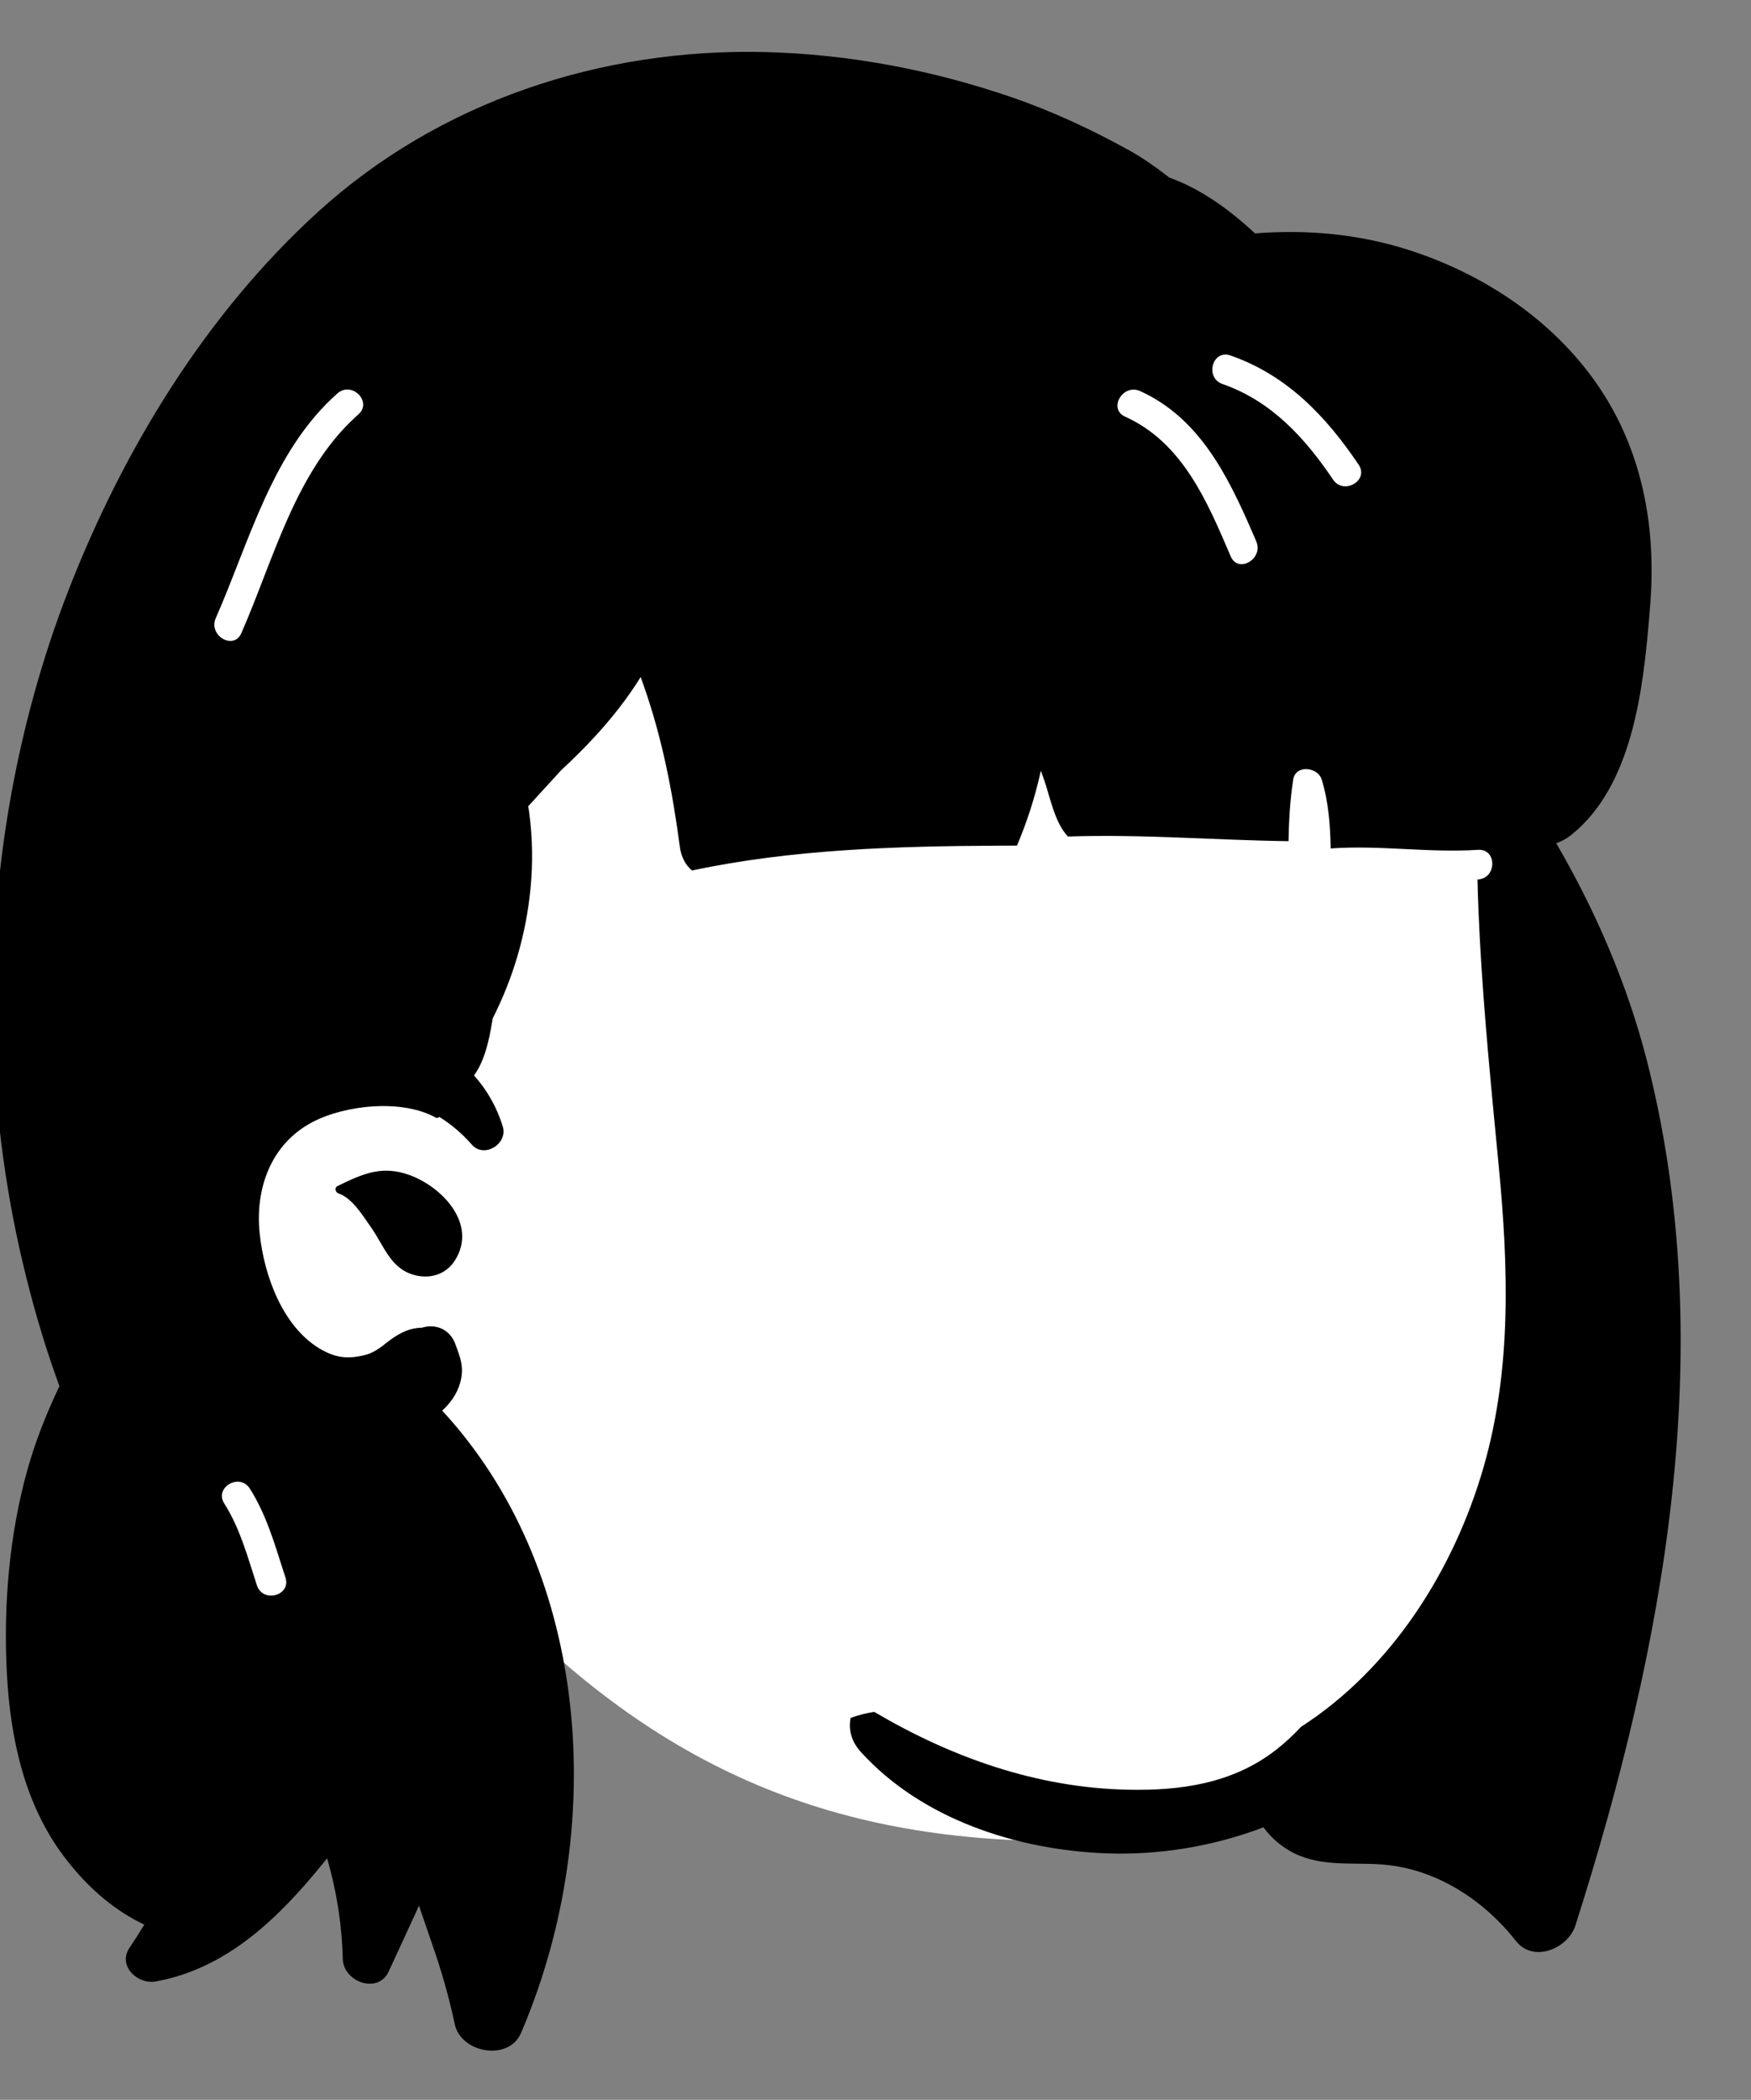 <?xml version="1.0" encoding="UTF-8"?>
<svg width="473px" height="567px" viewBox="0 0 473 567" version="1.1" xmlns="http://www.w3.org/2000/svg" xmlns:xlink="http://www.w3.org/1999/xlink">
    <rect x="0" y="0" width="473" height="567" fill="#808080" stroke="none"/>
    <!-- Generator: Sketch 62 (91390) - https://sketch.com -->
    <title>head/mono/Medium Bangs 3</title>
    
    <g id="head/mono/Medium-Bangs-3" stroke="none" stroke-width="1" fill="none" fill-rule="evenodd">
        <path d="M256.576,38.978 C313.357,38.978 384.473,103.748 405.286,131.311 C422.785,154.484 420.31,273.865 420.31,344.682 C420.31,359.493 413.615,387.525 411.184,401.692 C402.278,453.607 363.475,497.146 286.677,497.146 C224.144,497.146 176.022,477.339 129.487,426.68 C118.87,415.123 67.022,456.498 56.418,441.598 C28.721,441.598 5.562,182.82 59.941,105.201 C114.32,27.583 199.796,38.978 256.576,38.978 Z" id="🎨-Background" fill="#FFFFFF"></path>
        <path d="M85.917,57.205 C118.727,27.355 162.437,12.995 206.537,14.055 C229.377,14.605 252.137,18.955 273.707,26.405 C284.497,30.145 294.947,35.025 304.937,40.545 C308.537,42.53 311.856,44.855 315.05,47.325 L315.847,47.945 L315.857,47.945 C324.427,51.025 332.077,56.555 339.017,63.025 C352.927,61.915 366.947,63.165 380.397,67.455 C399.117,73.435 416.447,84.385 428.617,99.935 C442.793,118.038 447.505,139.997 445.824,162.665 L445.513,166.516 C443.85,186.541 440.872,212.297 424.437,225.455 C423.187,226.455 421.807,227.215 420.377,227.675 C430.967,245.815 439.657,265.955 444.857,286.295 C464.707,363.985 449.447,445.005 425.577,519.885 C423.617,526.055 414.287,530.155 409.537,524.125 C401.057,513.345 388.737,505.125 374.877,503.585 C366.327,502.635 357.817,504.355 349.737,500.475 C346.567,498.945 343.507,496.445 341.307,493.405 C327.667,498.575 312.977,501.015 298.407,500.415 C274.497,499.435 248.937,491.155 232.487,472.995 C229.847,470.08 229.178,466.807 229.786,463.857 C231.849,463.121 233.967,462.573 236.149,462.23 C257.009,474.524 280.003,482.739 304.715,483.255 C318.994,483.553 332.922,481.556 344.5,472.64 C347.005,470.71 349.309,468.573 351.439,466.277 C375.646,450.705 392.713,424.256 400.827,395.925 C408.387,369.505 407.457,341.995 404.857,314.895 L403.485,300.594 C401.486,279.605 399.631,258.553 399.111,237.475 L399.268,237.467 L399.268,237.467 C404.38,237.137 404.417,229.134 399.268,229.467 C385.949,230.329 372.731,228.144 359.453,229.096 C359.342,222.819 358.89,216.57 357.045,210.516 C355.992,207.057 349.969,206.375 349.331,210.516 C348.477,216.056 348.165,221.565 348.072,227.13 C328.201,226.866 308.349,225.194 288.475,225.881 C284.809,221.971 283.642,215.038 281.927,210.215 C281.677,209.505 281.427,208.805 281.167,208.095 C279.66,214.987 277.524,221.728 274.714,228.327 L269.84,228.343 C242.185,228.473 213.967,229.3 186.963,235.043 C185.086,233.602 183.969,231.088 183.667,228.805 C181.708,213.949 178.912,199.488 173.958,185.331 L173.249,183.334 C173.191,183.168 173.13,182.992 173.066,182.807 C169.415,188.7 165.059,194.193 160.308,199.308 C157.508,202.323 154.572,205.206 151.559,208.007 C148.632,211.257 145.607,214.458 142.675,217.718 C142.79,218.311 142.89,218.913 142.971,219.526 C143.868,226.291 143.961,233.152 143.304,239.943 C142.116,252.22 138.65,264.05 133.082,274.994 L132.906,276.09 C132.06,281.218 130.857,286.519 128.048,290.381 C131.554,294.309 134.255,299.001 135.821,304.214 C137.215,308.855 130.794,312.877 127.464,309.079 C124.819,306.062 121.88,303.565 118.652,301.573 C118.448,301.85 118.08,301.986 117.667,301.755 C108.677,296.765 93.407,298.275 84.427,302.975 C73.257,308.815 68.897,320.805 70.137,332.955 C71.327,344.565 76.407,358.135 86.257,364.085 C90.777,366.815 94.297,367.045 99.097,365.735 C100.631,365.318 102.534,364.04 103.351,363.405 L104.155,362.76 C107.301,360.273 110.232,358.57 113.947,358.505 C117.746,357.32 121.564,358.964 123.017,362.947 L123.107,363.205 C123.787,365.235 125.027,367.785 124.757,370.885 C124.477,374.205 122.957,377.225 120.687,379.655 C120.297,380.075 119.877,380.495 119.447,380.885 C158.547,423.215 163.567,489.175 143.517,542.055 C142.647,544.375 141.717,546.665 140.747,548.935 C137.397,556.715 124.497,554.305 122.857,546.595 C122.367,544.285 121.827,541.985 121.237,539.705 C120.152,535.492 118.91,531.318 117.509,527.204 L116.977,525.665 C115.787,522.265 114.677,518.835 113.477,515.435 L113.357,515.046 C113.312,514.892 113.262,514.715 113.207,514.515 L111.177,518.945 L111.177,518.945 L105.007,532.315 C102.12,538.554 92.946,535.163 92.605,529.151 L92.597,528.945 C92.567,527.835 92.527,526.735 92.457,525.645 C92.017,517.475 90.607,509.535 88.367,501.765 L87.559,502.769 C75.525,517.647 61.401,531.592 42.027,535.025 C37.167,535.885 31.667,530.805 35.007,525.895 C36.387,523.865 37.717,521.785 38.977,519.675 C37.887,519.165 36.857,518.635 35.907,518.095 C28.557,513.965 22.437,508.085 17.377,501.415 C6.647,487.275 2.807,469.475 1.867,452.055 C0.867,433.645 2.487,414.235 7.517,396.475 C9.697,388.795 12.647,381.425 16.057,374.275 C15.817,373.635 15.587,372.995 15.357,372.355 C11.677,362.095 8.657,351.605 6.147,340.995 C1.087,319.575 -1.633,297.475 -1.963,275.465 C-2.563,236.035 4.237,195.975 18.567,159.205 C33.367,121.285 55.627,84.755 85.917,57.205 Z M67.487,401.945 C64.769,397.666 57.969,401.522 60.493,405.831 L60.587,405.985 C64.897,412.775 66.917,420.495 69.397,428.065 C70.987,432.935 78.717,430.855 77.107,425.935 L76.574,424.292 C74.106,416.616 71.855,408.814 67.487,401.945 Z M91.157,320.265 L92.962,319.391 C98.657,316.673 103.648,314.822 110.377,317.195 C119.387,320.365 129.037,330.455 122.947,340.245 C120.707,343.855 116.727,345.295 112.627,344.445 C105.715,343.011 103.931,336.787 100.423,331.677 L99.82,330.812 C97.681,327.721 94.977,323.447 91.417,322.235 C90.607,321.955 90.267,320.695 91.157,320.265 Z M96.235,112.406 L96.817,111.885 C100.687,108.465 95.007,102.825 91.157,106.225 C73.537,121.795 67.417,146.165 58.277,166.935 C56.227,171.605 63.117,175.685 65.187,170.975 C73.905,151.155 79.693,127.447 96.235,112.406 L96.235,112.406 Z M307.977,105.595 C303.373,103.52 299.345,110.22 303.771,112.426 L303.937,112.505 C319.497,119.535 326.117,135.455 332.457,150.235 C334.477,154.955 341.367,150.885 339.367,146.205 L338.223,143.553 C331.607,128.321 323.891,112.796 307.977,105.595 Z M332.367,95.975 C327.487,94.285 325.397,102.005 330.237,103.695 C343.427,108.285 352.477,118.185 360.107,129.505 C362.967,133.745 369.897,129.745 367.007,125.465 C358.147,112.325 347.627,101.295 332.367,95.975 Z" id="🖍-Ink" fill="#000000"></path>
    </g>
</svg>